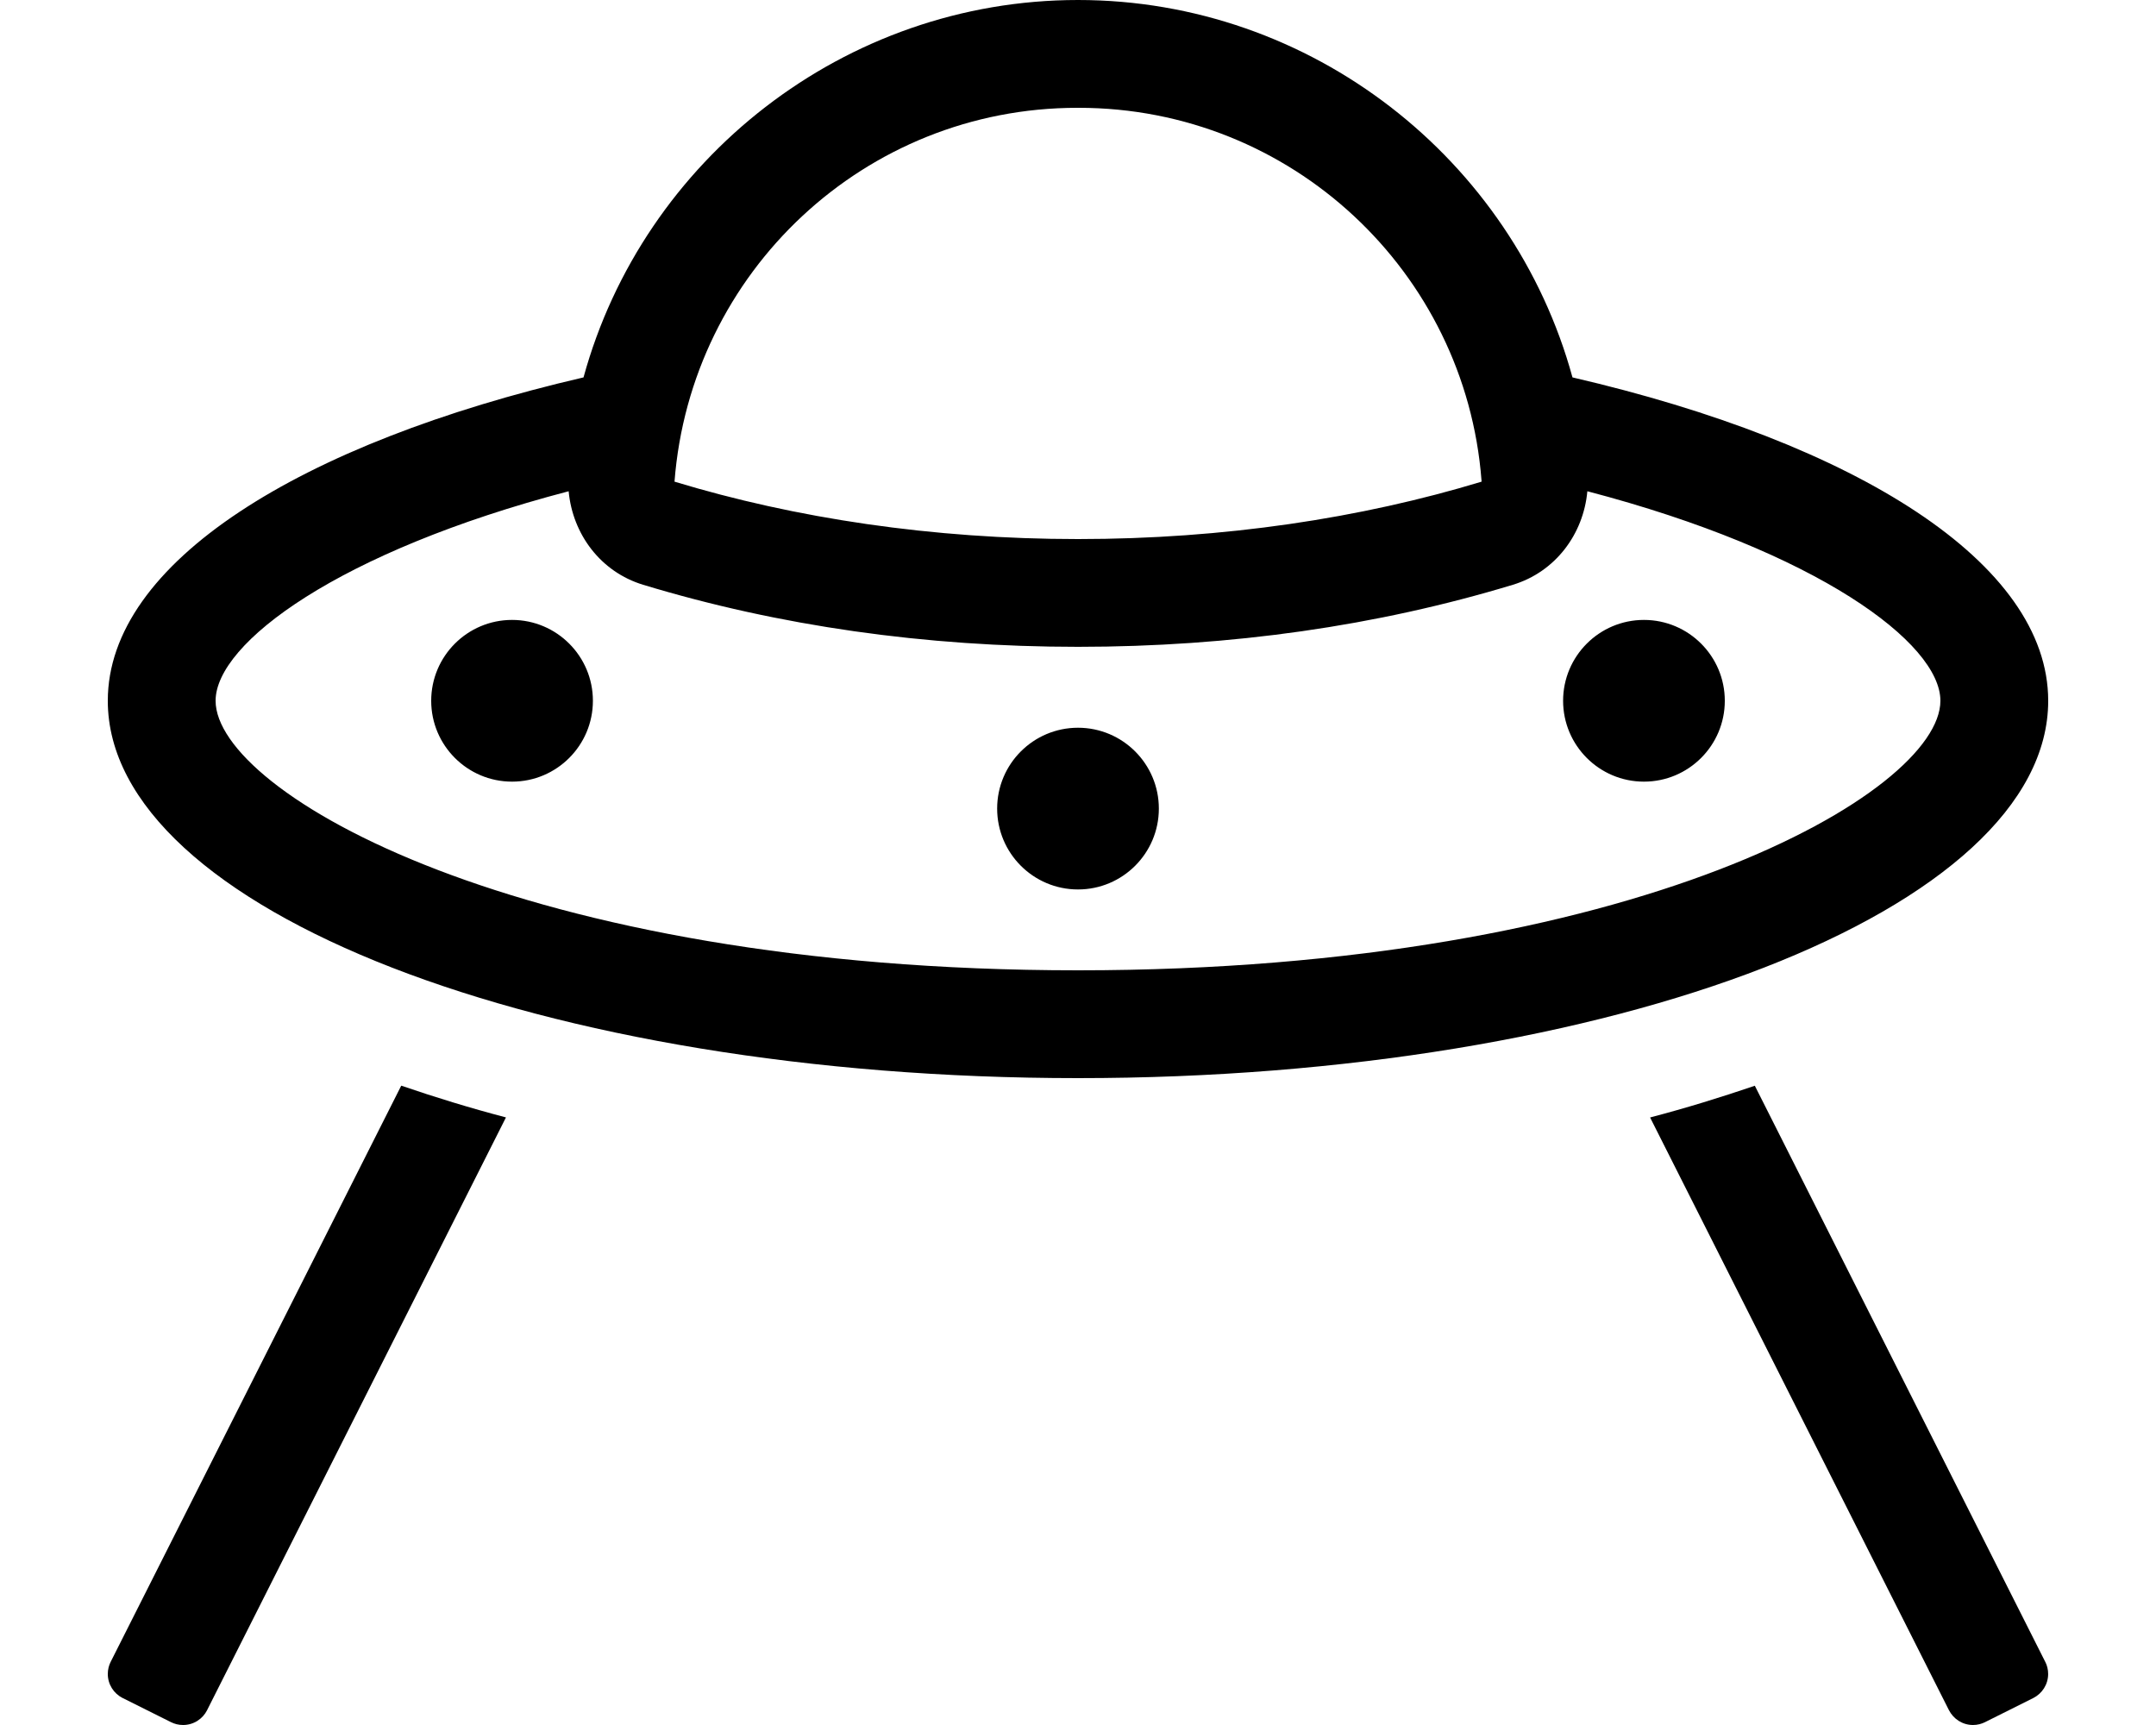 <!-- Generated by IcoMoon.io -->
<svg version="1.1" xmlns="http://www.w3.org/2000/svg" width="40" height="32" viewBox="0 0 40 32">
<title>ufo-beam</title>
<path d="M20 13.5c-0.828 0-1.5 0.672-1.5 1.5s0.672 1.5 1.5 1.5c0.828 0 1.5-0.672 1.5-1.5v0c0 0 0 0 0 0 0-0.828-0.672-1.5-1.5-1.5 0 0 0 0 0 0v0zM9.5 11.5c-0.828 0-1.5 0.672-1.5 1.5s0.672 1.5 1.5 1.5c0.828 0 1.5-0.672 1.5-1.5v0c0 0 0 0 0 0 0-0.828-0.672-1.5-1.5-1.5 0 0 0 0 0 0v0zM30.5 11.5c-0.828 0-1.5 0.672-1.5 1.5s0.672 1.5 1.5 1.5c0.828 0 1.5-0.672 1.5-1.5v0c0 0 0 0 0 0 0-0.828-0.672-1.5-1.5-1.5 0 0 0 0 0 0v0zM38 13c0-2.558-3.558-4.778-8.826-5.999-1.107-4.043-4.838-7.001-9.174-7.001s-8.067 2.958-9.174 7.001c-5.268 1.221-8.826 3.441-8.826 5.999 0 3.866 8.059 7 18 7s18-3.134 18-7zM20 2c0.004 0 0.009 0 0.015 0 3.942 0 7.173 3.044 7.471 6.909l0.002 0.026c-2.235 0.678-4.781 1.065-7.487 1.065s-5.253-0.387-7.487-1.065c0.3-3.891 3.531-6.935 7.473-6.935 0.005 0 0.010 0 0.015 0h-0.001zM20 18c-10.353 0-16-3.303-16-5 0-1.071 2.286-2.771 6.55-3.887 0.074 0.798 0.594 1.496 1.382 1.735 2.519 0.764 5.233 1.151 8.068 1.151s5.549-0.387 8.068-1.151c0.788-0.239 1.309-0.937 1.382-1.735 4.263 1.116 6.55 2.816 6.55 3.887 0 1.697-5.647 5-16 5zM32.557 20.141c-0.624 0.213-1.269 0.412-1.943 0.589l5.544 10.994c0.084 0.165 0.253 0.276 0.447 0.276 0.081 0 0.158-0.020 0.226-0.054l-0.003 0.001 0.895-0.447c0.165-0.084 0.276-0.253 0.276-0.447 0-0.081-0.019-0.158-0.054-0.226l0.001 0.003zM2.053 30.829c-0.033 0.065-0.053 0.142-0.053 0.224 0 0.195 0.111 0.363 0.274 0.446l0.003 0.001 0.895 0.447c0.065 0.033 0.142 0.053 0.224 0.053 0.195 0 0.363-0.111 0.446-0.274l0.001-0.003 5.544-10.994c-0.674-0.177-1.319-0.376-1.943-0.589z"></path>
</svg>

